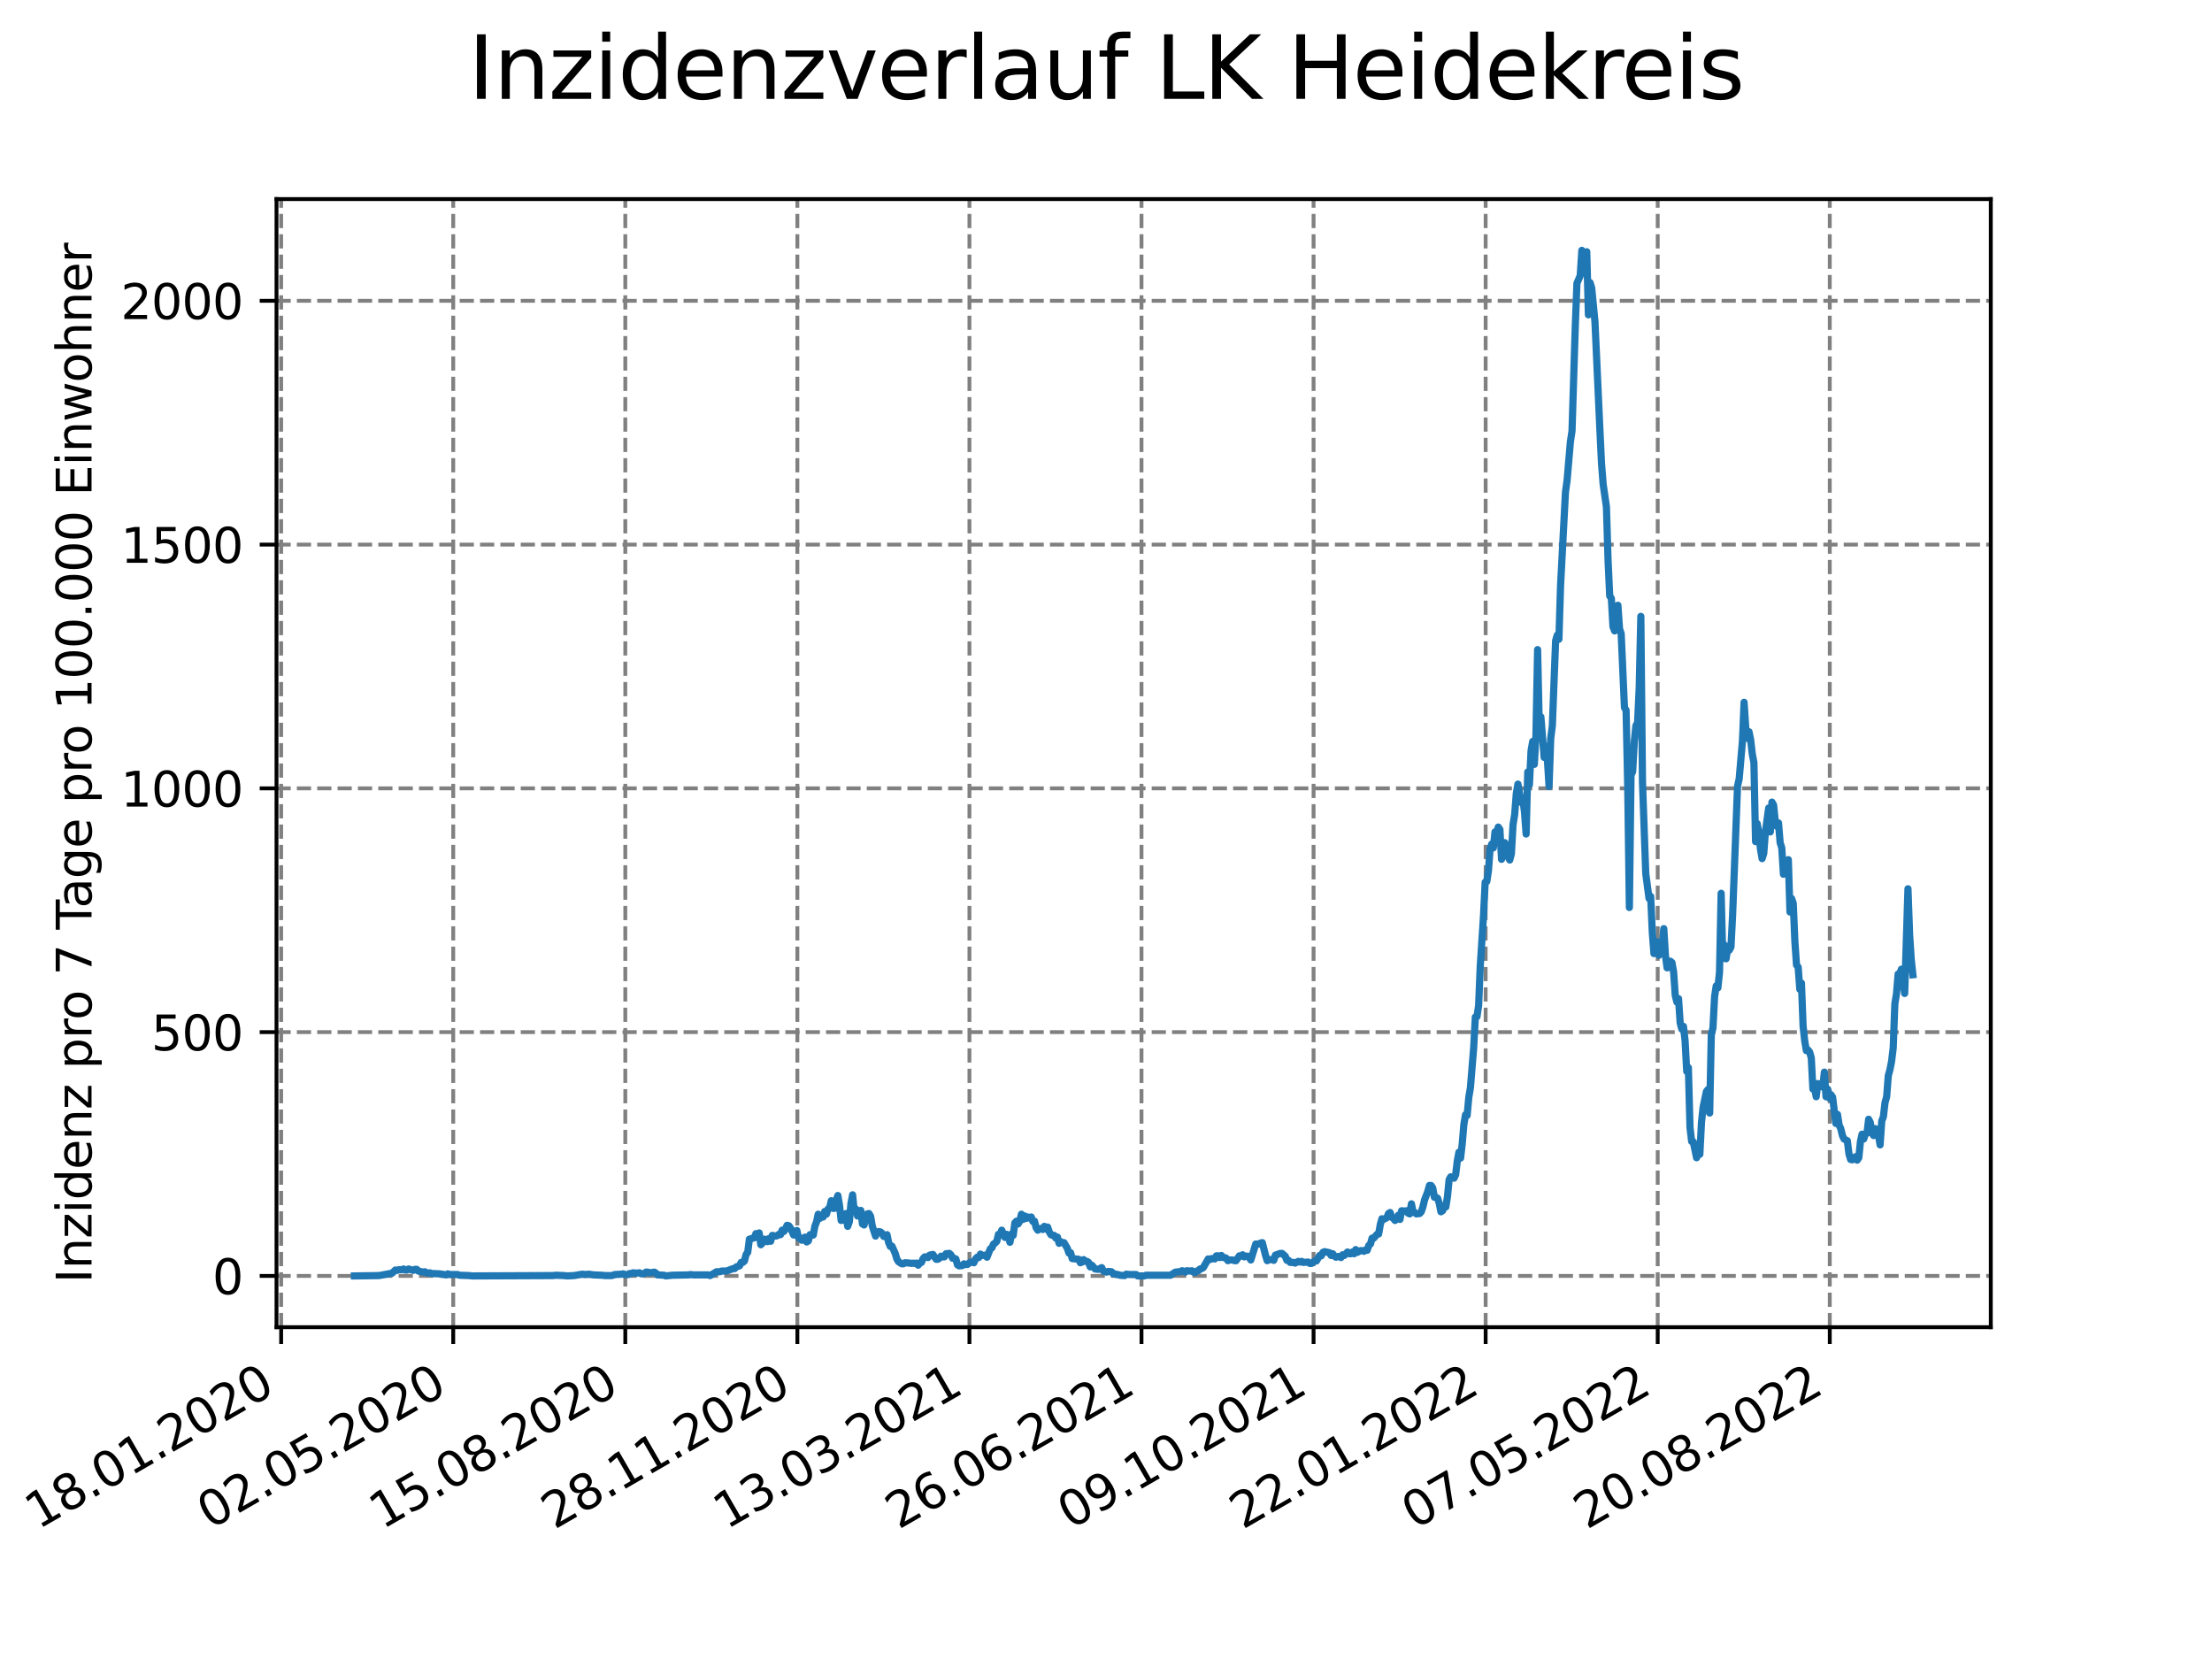 <?xml version="1.0" encoding="utf-8" standalone="no"?>
<!DOCTYPE svg PUBLIC "-//W3C//DTD SVG 1.1//EN"
  "http://www.w3.org/Graphics/SVG/1.1/DTD/svg11.dtd">
<svg xmlns:xlink="http://www.w3.org/1999/xlink" width="460.8pt" height="345.6pt" viewBox="0 0 460.8 345.6" xmlns="http://www.w3.org/2000/svg" version="1.1">
 <defs>
  <style type="text/css">*{stroke-linejoin: round; stroke-linecap: butt}</style>
 </defs>
 <g id="figure_1">
  <g id="patch_1">
   <path d="M 0 345.6 
L 460.8 345.6 
L 460.8 0 
L 0 0 
z
" style="fill: #ffffff"/>
  </g>
  <g id="axes_1">
   <g id="patch_2">
    <path d="M 57.6 276.48 
L 414.72 276.48 
L 414.72 41.472 
L 57.6 41.472 
z
" style="fill: #ffffff"/>
   </g>
   <g id="matplotlib.axis_1">
    <g id="xtick_1">
     <g id="line2d_1">
      <path d="M 58.57 276.48 
L 58.57 41.472 
" clip-path="url(#p5095e1c8b6)" style="fill: none; stroke-dasharray: 2.96,1.28; stroke-dashoffset: 0; stroke: #808080; stroke-width: 0.8"/>
     </g>
     <g id="line2d_2">
      <defs>
       <path id="mf429f03ee1" d="M 0 0 
L 0 3.5 
" style="stroke: #000000; stroke-width: 0.8"/>
      </defs>
      <g>
       <use xlink:href="#mf429f03ee1" x="58.57" y="276.48" style="stroke: #000000; stroke-width: 0.8"/>
      </g>
     </g>
     <g id="text_1">
      <!-- 18.01.2020 -->
      <g transform="translate(7.945 318.689) rotate(-30) scale(0.1 -0.1)">
       <defs>
        <path id="DejaVuSans-31" d="M 794 531 
L 1825 531 
L 1825 4091 
L 703 3866 
L 703 4441 
L 1819 4666 
L 2450 4666 
L 2450 531 
L 3481 531 
L 3481 0 
L 794 0 
L 794 531 
z
" transform="scale(0.016)"/>
        <path id="DejaVuSans-38" d="M 2034 2216 
Q 1584 2216 1326 1975 
Q 1069 1734 1069 1313 
Q 1069 891 1326 650 
Q 1584 409 2034 409 
Q 2484 409 2743 651 
Q 3003 894 3003 1313 
Q 3003 1734 2745 1975 
Q 2488 2216 2034 2216 
z
M 1403 2484 
Q 997 2584 770 2862 
Q 544 3141 544 3541 
Q 544 4100 942 4425 
Q 1341 4750 2034 4750 
Q 2731 4750 3128 4425 
Q 3525 4100 3525 3541 
Q 3525 3141 3298 2862 
Q 3072 2584 2669 2484 
Q 3125 2378 3379 2068 
Q 3634 1759 3634 1313 
Q 3634 634 3220 271 
Q 2806 -91 2034 -91 
Q 1263 -91 848 271 
Q 434 634 434 1313 
Q 434 1759 690 2068 
Q 947 2378 1403 2484 
z
M 1172 3481 
Q 1172 3119 1398 2916 
Q 1625 2713 2034 2713 
Q 2441 2713 2670 2916 
Q 2900 3119 2900 3481 
Q 2900 3844 2670 4047 
Q 2441 4250 2034 4250 
Q 1625 4250 1398 4047 
Q 1172 3844 1172 3481 
z
" transform="scale(0.016)"/>
        <path id="DejaVuSans-2e" d="M 684 794 
L 1344 794 
L 1344 0 
L 684 0 
L 684 794 
z
" transform="scale(0.016)"/>
        <path id="DejaVuSans-30" d="M 2034 4250 
Q 1547 4250 1301 3770 
Q 1056 3291 1056 2328 
Q 1056 1369 1301 889 
Q 1547 409 2034 409 
Q 2525 409 2770 889 
Q 3016 1369 3016 2328 
Q 3016 3291 2770 3770 
Q 2525 4250 2034 4250 
z
M 2034 4750 
Q 2819 4750 3233 4129 
Q 3647 3509 3647 2328 
Q 3647 1150 3233 529 
Q 2819 -91 2034 -91 
Q 1250 -91 836 529 
Q 422 1150 422 2328 
Q 422 3509 836 4129 
Q 1250 4750 2034 4750 
z
" transform="scale(0.016)"/>
        <path id="DejaVuSans-32" d="M 1228 531 
L 3431 531 
L 3431 0 
L 469 0 
L 469 531 
Q 828 903 1448 1529 
Q 2069 2156 2228 2338 
Q 2531 2678 2651 2914 
Q 2772 3150 2772 3378 
Q 2772 3750 2511 3984 
Q 2250 4219 1831 4219 
Q 1534 4219 1204 4116 
Q 875 4013 500 3803 
L 500 4441 
Q 881 4594 1212 4672 
Q 1544 4750 1819 4750 
Q 2544 4750 2975 4387 
Q 3406 4025 3406 3419 
Q 3406 3131 3298 2873 
Q 3191 2616 2906 2266 
Q 2828 2175 2409 1742 
Q 1991 1309 1228 531 
z
" transform="scale(0.016)"/>
       </defs>
       <use xlink:href="#DejaVuSans-31"/>
       <use xlink:href="#DejaVuSans-38" x="63.623"/>
       <use xlink:href="#DejaVuSans-2e" x="127.246"/>
       <use xlink:href="#DejaVuSans-30" x="159.033"/>
       <use xlink:href="#DejaVuSans-31" x="222.656"/>
       <use xlink:href="#DejaVuSans-2e" x="286.279"/>
       <use xlink:href="#DejaVuSans-32" x="318.066"/>
       <use xlink:href="#DejaVuSans-30" x="381.689"/>
       <use xlink:href="#DejaVuSans-32" x="445.312"/>
       <use xlink:href="#DejaVuSans-30" x="508.936"/>
      </g>
     </g>
    </g>
    <g id="xtick_2">
     <g id="line2d_3">
      <path d="M 94.415 276.48 
L 94.415 41.472 
" clip-path="url(#p5095e1c8b6)" style="fill: none; stroke-dasharray: 2.96,1.28; stroke-dashoffset: 0; stroke: #808080; stroke-width: 0.8"/>
     </g>
     <g id="line2d_4">
      <g>
       <use xlink:href="#mf429f03ee1" x="94.415" y="276.48" style="stroke: #000000; stroke-width: 0.8"/>
      </g>
     </g>
     <g id="text_2">
      <!-- 02.05.2020 -->
      <g transform="translate(43.79 318.689) rotate(-30) scale(0.1 -0.1)">
       <defs>
        <path id="DejaVuSans-35" d="M 691 4666 
L 3169 4666 
L 3169 4134 
L 1269 4134 
L 1269 2991 
Q 1406 3038 1543 3061 
Q 1681 3084 1819 3084 
Q 2600 3084 3056 2656 
Q 3513 2228 3513 1497 
Q 3513 744 3044 326 
Q 2575 -91 1722 -91 
Q 1428 -91 1123 -41 
Q 819 9 494 109 
L 494 744 
Q 775 591 1075 516 
Q 1375 441 1709 441 
Q 2250 441 2565 725 
Q 2881 1009 2881 1497 
Q 2881 1984 2565 2268 
Q 2250 2553 1709 2553 
Q 1456 2553 1204 2497 
Q 953 2441 691 2322 
L 691 4666 
z
" transform="scale(0.016)"/>
       </defs>
       <use xlink:href="#DejaVuSans-30"/>
       <use xlink:href="#DejaVuSans-32" x="63.623"/>
       <use xlink:href="#DejaVuSans-2e" x="127.246"/>
       <use xlink:href="#DejaVuSans-30" x="159.033"/>
       <use xlink:href="#DejaVuSans-35" x="222.656"/>
       <use xlink:href="#DejaVuSans-2e" x="286.279"/>
       <use xlink:href="#DejaVuSans-32" x="318.066"/>
       <use xlink:href="#DejaVuSans-30" x="381.689"/>
       <use xlink:href="#DejaVuSans-32" x="445.312"/>
       <use xlink:href="#DejaVuSans-30" x="508.936"/>
      </g>
     </g>
    </g>
    <g id="xtick_3">
     <g id="line2d_5">
      <path d="M 130.26 276.48 
L 130.26 41.472 
" clip-path="url(#p5095e1c8b6)" style="fill: none; stroke-dasharray: 2.96,1.28; stroke-dashoffset: 0; stroke: #808080; stroke-width: 0.8"/>
     </g>
     <g id="line2d_6">
      <g>
       <use xlink:href="#mf429f03ee1" x="130.26" y="276.48" style="stroke: #000000; stroke-width: 0.8"/>
      </g>
     </g>
     <g id="text_3">
      <!-- 15.08.2020 -->
      <g transform="translate(79.635 318.689) rotate(-30) scale(0.1 -0.1)">
       <use xlink:href="#DejaVuSans-31"/>
       <use xlink:href="#DejaVuSans-35" x="63.623"/>
       <use xlink:href="#DejaVuSans-2e" x="127.246"/>
       <use xlink:href="#DejaVuSans-30" x="159.033"/>
       <use xlink:href="#DejaVuSans-38" x="222.656"/>
       <use xlink:href="#DejaVuSans-2e" x="286.279"/>
       <use xlink:href="#DejaVuSans-32" x="318.066"/>
       <use xlink:href="#DejaVuSans-30" x="381.689"/>
       <use xlink:href="#DejaVuSans-32" x="445.312"/>
       <use xlink:href="#DejaVuSans-30" x="508.936"/>
      </g>
     </g>
    </g>
    <g id="xtick_4">
     <g id="line2d_7">
      <path d="M 166.106 276.48 
L 166.106 41.472 
" clip-path="url(#p5095e1c8b6)" style="fill: none; stroke-dasharray: 2.96,1.28; stroke-dashoffset: 0; stroke: #808080; stroke-width: 0.8"/>
     </g>
     <g id="line2d_8">
      <g>
       <use xlink:href="#mf429f03ee1" x="166.106" y="276.48" style="stroke: #000000; stroke-width: 0.8"/>
      </g>
     </g>
     <g id="text_4">
      <!-- 28.11.2020 -->
      <g transform="translate(115.48 318.689) rotate(-30) scale(0.1 -0.1)">
       <use xlink:href="#DejaVuSans-32"/>
       <use xlink:href="#DejaVuSans-38" x="63.623"/>
       <use xlink:href="#DejaVuSans-2e" x="127.246"/>
       <use xlink:href="#DejaVuSans-31" x="159.033"/>
       <use xlink:href="#DejaVuSans-31" x="222.656"/>
       <use xlink:href="#DejaVuSans-2e" x="286.279"/>
       <use xlink:href="#DejaVuSans-32" x="318.066"/>
       <use xlink:href="#DejaVuSans-30" x="381.689"/>
       <use xlink:href="#DejaVuSans-32" x="445.312"/>
       <use xlink:href="#DejaVuSans-30" x="508.936"/>
      </g>
     </g>
    </g>
    <g id="xtick_5">
     <g id="line2d_9">
      <path d="M 201.951 276.48 
L 201.951 41.472 
" clip-path="url(#p5095e1c8b6)" style="fill: none; stroke-dasharray: 2.96,1.28; stroke-dashoffset: 0; stroke: #808080; stroke-width: 0.8"/>
     </g>
     <g id="line2d_10">
      <g>
       <use xlink:href="#mf429f03ee1" x="201.951" y="276.48" style="stroke: #000000; stroke-width: 0.8"/>
      </g>
     </g>
     <g id="text_5">
      <!-- 13.03.2021 -->
      <g transform="translate(151.325 318.689) rotate(-30) scale(0.1 -0.1)">
       <defs>
        <path id="DejaVuSans-33" d="M 2597 2516 
Q 3050 2419 3304 2112 
Q 3559 1806 3559 1356 
Q 3559 666 3084 287 
Q 2609 -91 1734 -91 
Q 1441 -91 1130 -33 
Q 819 25 488 141 
L 488 750 
Q 750 597 1062 519 
Q 1375 441 1716 441 
Q 2309 441 2620 675 
Q 2931 909 2931 1356 
Q 2931 1769 2642 2001 
Q 2353 2234 1838 2234 
L 1294 2234 
L 1294 2753 
L 1863 2753 
Q 2328 2753 2575 2939 
Q 2822 3125 2822 3475 
Q 2822 3834 2567 4026 
Q 2313 4219 1838 4219 
Q 1578 4219 1281 4162 
Q 984 4106 628 3988 
L 628 4550 
Q 988 4650 1302 4700 
Q 1616 4750 1894 4750 
Q 2613 4750 3031 4423 
Q 3450 4097 3450 3541 
Q 3450 3153 3228 2886 
Q 3006 2619 2597 2516 
z
" transform="scale(0.016)"/>
       </defs>
       <use xlink:href="#DejaVuSans-31"/>
       <use xlink:href="#DejaVuSans-33" x="63.623"/>
       <use xlink:href="#DejaVuSans-2e" x="127.246"/>
       <use xlink:href="#DejaVuSans-30" x="159.033"/>
       <use xlink:href="#DejaVuSans-33" x="222.656"/>
       <use xlink:href="#DejaVuSans-2e" x="286.279"/>
       <use xlink:href="#DejaVuSans-32" x="318.066"/>
       <use xlink:href="#DejaVuSans-30" x="381.689"/>
       <use xlink:href="#DejaVuSans-32" x="445.312"/>
       <use xlink:href="#DejaVuSans-31" x="508.936"/>
      </g>
     </g>
    </g>
    <g id="xtick_6">
     <g id="line2d_11">
      <path d="M 237.796 276.48 
L 237.796 41.472 
" clip-path="url(#p5095e1c8b6)" style="fill: none; stroke-dasharray: 2.96,1.28; stroke-dashoffset: 0; stroke: #808080; stroke-width: 0.8"/>
     </g>
     <g id="line2d_12">
      <g>
       <use xlink:href="#mf429f03ee1" x="237.796" y="276.48" style="stroke: #000000; stroke-width: 0.8"/>
      </g>
     </g>
     <g id="text_6">
      <!-- 26.06.2021 -->
      <g transform="translate(187.171 318.689) rotate(-30) scale(0.1 -0.1)">
       <defs>
        <path id="DejaVuSans-36" d="M 2113 2584 
Q 1688 2584 1439 2293 
Q 1191 2003 1191 1497 
Q 1191 994 1439 701 
Q 1688 409 2113 409 
Q 2538 409 2786 701 
Q 3034 994 3034 1497 
Q 3034 2003 2786 2293 
Q 2538 2584 2113 2584 
z
M 3366 4563 
L 3366 3988 
Q 3128 4100 2886 4159 
Q 2644 4219 2406 4219 
Q 1781 4219 1451 3797 
Q 1122 3375 1075 2522 
Q 1259 2794 1537 2939 
Q 1816 3084 2150 3084 
Q 2853 3084 3261 2657 
Q 3669 2231 3669 1497 
Q 3669 778 3244 343 
Q 2819 -91 2113 -91 
Q 1303 -91 875 529 
Q 447 1150 447 2328 
Q 447 3434 972 4092 
Q 1497 4750 2381 4750 
Q 2619 4750 2861 4703 
Q 3103 4656 3366 4563 
z
" transform="scale(0.016)"/>
       </defs>
       <use xlink:href="#DejaVuSans-32"/>
       <use xlink:href="#DejaVuSans-36" x="63.623"/>
       <use xlink:href="#DejaVuSans-2e" x="127.246"/>
       <use xlink:href="#DejaVuSans-30" x="159.033"/>
       <use xlink:href="#DejaVuSans-36" x="222.656"/>
       <use xlink:href="#DejaVuSans-2e" x="286.279"/>
       <use xlink:href="#DejaVuSans-32" x="318.066"/>
       <use xlink:href="#DejaVuSans-30" x="381.689"/>
       <use xlink:href="#DejaVuSans-32" x="445.312"/>
       <use xlink:href="#DejaVuSans-31" x="508.936"/>
      </g>
     </g>
    </g>
    <g id="xtick_7">
     <g id="line2d_13">
      <path d="M 273.641 276.48 
L 273.641 41.472 
" clip-path="url(#p5095e1c8b6)" style="fill: none; stroke-dasharray: 2.96,1.28; stroke-dashoffset: 0; stroke: #808080; stroke-width: 0.8"/>
     </g>
     <g id="line2d_14">
      <g>
       <use xlink:href="#mf429f03ee1" x="273.641" y="276.48" style="stroke: #000000; stroke-width: 0.8"/>
      </g>
     </g>
     <g id="text_7">
      <!-- 09.10.2021 -->
      <g transform="translate(223.016 318.689) rotate(-30) scale(0.1 -0.1)">
       <defs>
        <path id="DejaVuSans-39" d="M 703 97 
L 703 672 
Q 941 559 1184 500 
Q 1428 441 1663 441 
Q 2288 441 2617 861 
Q 2947 1281 2994 2138 
Q 2813 1869 2534 1725 
Q 2256 1581 1919 1581 
Q 1219 1581 811 2004 
Q 403 2428 403 3163 
Q 403 3881 828 4315 
Q 1253 4750 1959 4750 
Q 2769 4750 3195 4129 
Q 3622 3509 3622 2328 
Q 3622 1225 3098 567 
Q 2575 -91 1691 -91 
Q 1453 -91 1209 -44 
Q 966 3 703 97 
z
M 1959 2075 
Q 2384 2075 2632 2365 
Q 2881 2656 2881 3163 
Q 2881 3666 2632 3958 
Q 2384 4250 1959 4250 
Q 1534 4250 1286 3958 
Q 1038 3666 1038 3163 
Q 1038 2656 1286 2365 
Q 1534 2075 1959 2075 
z
" transform="scale(0.016)"/>
       </defs>
       <use xlink:href="#DejaVuSans-30"/>
       <use xlink:href="#DejaVuSans-39" x="63.623"/>
       <use xlink:href="#DejaVuSans-2e" x="127.246"/>
       <use xlink:href="#DejaVuSans-31" x="159.033"/>
       <use xlink:href="#DejaVuSans-30" x="222.656"/>
       <use xlink:href="#DejaVuSans-2e" x="286.279"/>
       <use xlink:href="#DejaVuSans-32" x="318.066"/>
       <use xlink:href="#DejaVuSans-30" x="381.689"/>
       <use xlink:href="#DejaVuSans-32" x="445.312"/>
       <use xlink:href="#DejaVuSans-31" x="508.936"/>
      </g>
     </g>
    </g>
    <g id="xtick_8">
     <g id="line2d_15">
      <path d="M 309.486 276.48 
L 309.486 41.472 
" clip-path="url(#p5095e1c8b6)" style="fill: none; stroke-dasharray: 2.96,1.28; stroke-dashoffset: 0; stroke: #808080; stroke-width: 0.8"/>
     </g>
     <g id="line2d_16">
      <g>
       <use xlink:href="#mf429f03ee1" x="309.486" y="276.48" style="stroke: #000000; stroke-width: 0.8"/>
      </g>
     </g>
     <g id="text_8">
      <!-- 22.01.2022 -->
      <g transform="translate(258.861 318.689) rotate(-30) scale(0.1 -0.1)">
       <use xlink:href="#DejaVuSans-32"/>
       <use xlink:href="#DejaVuSans-32" x="63.623"/>
       <use xlink:href="#DejaVuSans-2e" x="127.246"/>
       <use xlink:href="#DejaVuSans-30" x="159.033"/>
       <use xlink:href="#DejaVuSans-31" x="222.656"/>
       <use xlink:href="#DejaVuSans-2e" x="286.279"/>
       <use xlink:href="#DejaVuSans-32" x="318.066"/>
       <use xlink:href="#DejaVuSans-30" x="381.689"/>
       <use xlink:href="#DejaVuSans-32" x="445.312"/>
       <use xlink:href="#DejaVuSans-32" x="508.936"/>
      </g>
     </g>
    </g>
    <g id="xtick_9">
     <g id="line2d_17">
      <path d="M 345.331 276.48 
L 345.331 41.472 
" clip-path="url(#p5095e1c8b6)" style="fill: none; stroke-dasharray: 2.96,1.28; stroke-dashoffset: 0; stroke: #808080; stroke-width: 0.8"/>
     </g>
     <g id="line2d_18">
      <g>
       <use xlink:href="#mf429f03ee1" x="345.331" y="276.48" style="stroke: #000000; stroke-width: 0.8"/>
      </g>
     </g>
     <g id="text_9">
      <!-- 07.05.2022 -->
      <g transform="translate(294.706 318.689) rotate(-30) scale(0.1 -0.1)">
       <defs>
        <path id="DejaVuSans-37" d="M 525 4666 
L 3525 4666 
L 3525 4397 
L 1831 0 
L 1172 0 
L 2766 4134 
L 525 4134 
L 525 4666 
z
" transform="scale(0.016)"/>
       </defs>
       <use xlink:href="#DejaVuSans-30"/>
       <use xlink:href="#DejaVuSans-37" x="63.623"/>
       <use xlink:href="#DejaVuSans-2e" x="127.246"/>
       <use xlink:href="#DejaVuSans-30" x="159.033"/>
       <use xlink:href="#DejaVuSans-35" x="222.656"/>
       <use xlink:href="#DejaVuSans-2e" x="286.279"/>
       <use xlink:href="#DejaVuSans-32" x="318.066"/>
       <use xlink:href="#DejaVuSans-30" x="381.689"/>
       <use xlink:href="#DejaVuSans-32" x="445.312"/>
       <use xlink:href="#DejaVuSans-32" x="508.936"/>
      </g>
     </g>
    </g>
    <g id="xtick_10">
     <g id="line2d_19">
      <path d="M 381.176 276.48 
L 381.176 41.472 
" clip-path="url(#p5095e1c8b6)" style="fill: none; stroke-dasharray: 2.96,1.28; stroke-dashoffset: 0; stroke: #808080; stroke-width: 0.8"/>
     </g>
     <g id="line2d_20">
      <g>
       <use xlink:href="#mf429f03ee1" x="381.176" y="276.48" style="stroke: #000000; stroke-width: 0.8"/>
      </g>
     </g>
     <g id="text_10">
      <!-- 20.08.2022 -->
      <g transform="translate(330.551 318.689) rotate(-30) scale(0.1 -0.1)">
       <use xlink:href="#DejaVuSans-32"/>
       <use xlink:href="#DejaVuSans-30" x="63.623"/>
       <use xlink:href="#DejaVuSans-2e" x="127.246"/>
       <use xlink:href="#DejaVuSans-30" x="159.033"/>
       <use xlink:href="#DejaVuSans-38" x="222.656"/>
       <use xlink:href="#DejaVuSans-2e" x="286.279"/>
       <use xlink:href="#DejaVuSans-32" x="318.066"/>
       <use xlink:href="#DejaVuSans-30" x="381.689"/>
       <use xlink:href="#DejaVuSans-32" x="445.312"/>
       <use xlink:href="#DejaVuSans-32" x="508.936"/>
      </g>
     </g>
    </g>
   </g>
   <g id="matplotlib.axis_2">
    <g id="ytick_1">
     <g id="line2d_21">
      <path d="M 57.6 265.798 
L 414.72 265.798 
" clip-path="url(#p5095e1c8b6)" style="fill: none; stroke-dasharray: 2.96,1.28; stroke-dashoffset: 0; stroke: #808080; stroke-width: 0.8"/>
     </g>
     <g id="line2d_22">
      <defs>
       <path id="m8fa71148ec" d="M 0 0 
L -3.5 0 
" style="stroke: #000000; stroke-width: 0.8"/>
      </defs>
      <g>
       <use xlink:href="#m8fa71148ec" x="57.6" y="265.798" style="stroke: #000000; stroke-width: 0.8"/>
      </g>
     </g>
     <g id="text_11">
      <!-- 0 -->
      <g transform="translate(44.237 269.597) scale(0.1 -0.1)">
       <use xlink:href="#DejaVuSans-30"/>
      </g>
     </g>
    </g>
    <g id="ytick_2">
     <g id="line2d_23">
      <path d="M 57.6 215.014 
L 414.72 215.014 
" clip-path="url(#p5095e1c8b6)" style="fill: none; stroke-dasharray: 2.96,1.28; stroke-dashoffset: 0; stroke: #808080; stroke-width: 0.8"/>
     </g>
     <g id="line2d_24">
      <g>
       <use xlink:href="#m8fa71148ec" x="57.6" y="215.014" style="stroke: #000000; stroke-width: 0.8"/>
      </g>
     </g>
     <g id="text_12">
      <!-- 500 -->
      <g transform="translate(31.512 218.813) scale(0.1 -0.1)">
       <use xlink:href="#DejaVuSans-35"/>
       <use xlink:href="#DejaVuSans-30" x="63.623"/>
       <use xlink:href="#DejaVuSans-30" x="127.246"/>
      </g>
     </g>
    </g>
    <g id="ytick_3">
     <g id="line2d_25">
      <path d="M 57.6 164.23 
L 414.72 164.23 
" clip-path="url(#p5095e1c8b6)" style="fill: none; stroke-dasharray: 2.96,1.28; stroke-dashoffset: 0; stroke: #808080; stroke-width: 0.8"/>
     </g>
     <g id="line2d_26">
      <g>
       <use xlink:href="#m8fa71148ec" x="57.6" y="164.23" style="stroke: #000000; stroke-width: 0.8"/>
      </g>
     </g>
     <g id="text_13">
      <!-- 1000 -->
      <g transform="translate(25.15 168.029) scale(0.1 -0.1)">
       <use xlink:href="#DejaVuSans-31"/>
       <use xlink:href="#DejaVuSans-30" x="63.623"/>
       <use xlink:href="#DejaVuSans-30" x="127.246"/>
       <use xlink:href="#DejaVuSans-30" x="190.869"/>
      </g>
     </g>
    </g>
    <g id="ytick_4">
     <g id="line2d_27">
      <path d="M 57.6 113.446 
L 414.72 113.446 
" clip-path="url(#p5095e1c8b6)" style="fill: none; stroke-dasharray: 2.96,1.28; stroke-dashoffset: 0; stroke: #808080; stroke-width: 0.8"/>
     </g>
     <g id="line2d_28">
      <g>
       <use xlink:href="#m8fa71148ec" x="57.6" y="113.446" style="stroke: #000000; stroke-width: 0.8"/>
      </g>
     </g>
     <g id="text_14">
      <!-- 1500 -->
      <g transform="translate(25.15 117.245) scale(0.1 -0.1)">
       <use xlink:href="#DejaVuSans-31"/>
       <use xlink:href="#DejaVuSans-35" x="63.623"/>
       <use xlink:href="#DejaVuSans-30" x="127.246"/>
       <use xlink:href="#DejaVuSans-30" x="190.869"/>
      </g>
     </g>
    </g>
    <g id="ytick_5">
     <g id="line2d_29">
      <path d="M 57.6 62.662 
L 414.72 62.662 
" clip-path="url(#p5095e1c8b6)" style="fill: none; stroke-dasharray: 2.96,1.28; stroke-dashoffset: 0; stroke: #808080; stroke-width: 0.8"/>
     </g>
     <g id="line2d_30">
      <g>
       <use xlink:href="#m8fa71148ec" x="57.6" y="62.662" style="stroke: #000000; stroke-width: 0.8"/>
      </g>
     </g>
     <g id="text_15">
      <!-- 2000 -->
      <g transform="translate(25.15 66.462) scale(0.1 -0.1)">
       <use xlink:href="#DejaVuSans-32"/>
       <use xlink:href="#DejaVuSans-30" x="63.623"/>
       <use xlink:href="#DejaVuSans-30" x="127.246"/>
       <use xlink:href="#DejaVuSans-30" x="190.869"/>
      </g>
     </g>
    </g>
    <g id="text_16">
     <!-- Inzidenz pro 7 Tage pro 100.000 Einwohner -->
     <g transform="translate(19.07 267.301) rotate(-90) scale(0.1 -0.1)">
      <defs>
       <path id="DejaVuSans-49" d="M 628 4666 
L 1259 4666 
L 1259 0 
L 628 0 
L 628 4666 
z
" transform="scale(0.016)"/>
       <path id="DejaVuSans-6e" d="M 3513 2113 
L 3513 0 
L 2938 0 
L 2938 2094 
Q 2938 2591 2744 2837 
Q 2550 3084 2163 3084 
Q 1697 3084 1428 2787 
Q 1159 2491 1159 1978 
L 1159 0 
L 581 0 
L 581 3500 
L 1159 3500 
L 1159 2956 
Q 1366 3272 1645 3428 
Q 1925 3584 2291 3584 
Q 2894 3584 3203 3211 
Q 3513 2838 3513 2113 
z
" transform="scale(0.016)"/>
       <path id="DejaVuSans-7a" d="M 353 3500 
L 3084 3500 
L 3084 2975 
L 922 459 
L 3084 459 
L 3084 0 
L 275 0 
L 275 525 
L 2438 3041 
L 353 3041 
L 353 3500 
z
" transform="scale(0.016)"/>
       <path id="DejaVuSans-69" d="M 603 3500 
L 1178 3500 
L 1178 0 
L 603 0 
L 603 3500 
z
M 603 4863 
L 1178 4863 
L 1178 4134 
L 603 4134 
L 603 4863 
z
" transform="scale(0.016)"/>
       <path id="DejaVuSans-64" d="M 2906 2969 
L 2906 4863 
L 3481 4863 
L 3481 0 
L 2906 0 
L 2906 525 
Q 2725 213 2448 61 
Q 2172 -91 1784 -91 
Q 1150 -91 751 415 
Q 353 922 353 1747 
Q 353 2572 751 3078 
Q 1150 3584 1784 3584 
Q 2172 3584 2448 3432 
Q 2725 3281 2906 2969 
z
M 947 1747 
Q 947 1113 1208 752 
Q 1469 391 1925 391 
Q 2381 391 2643 752 
Q 2906 1113 2906 1747 
Q 2906 2381 2643 2742 
Q 2381 3103 1925 3103 
Q 1469 3103 1208 2742 
Q 947 2381 947 1747 
z
" transform="scale(0.016)"/>
       <path id="DejaVuSans-65" d="M 3597 1894 
L 3597 1613 
L 953 1613 
Q 991 1019 1311 708 
Q 1631 397 2203 397 
Q 2534 397 2845 478 
Q 3156 559 3463 722 
L 3463 178 
Q 3153 47 2828 -22 
Q 2503 -91 2169 -91 
Q 1331 -91 842 396 
Q 353 884 353 1716 
Q 353 2575 817 3079 
Q 1281 3584 2069 3584 
Q 2775 3584 3186 3129 
Q 3597 2675 3597 1894 
z
M 3022 2063 
Q 3016 2534 2758 2815 
Q 2500 3097 2075 3097 
Q 1594 3097 1305 2825 
Q 1016 2553 972 2059 
L 3022 2063 
z
" transform="scale(0.016)"/>
       <path id="DejaVuSans-20" transform="scale(0.016)"/>
       <path id="DejaVuSans-70" d="M 1159 525 
L 1159 -1331 
L 581 -1331 
L 581 3500 
L 1159 3500 
L 1159 2969 
Q 1341 3281 1617 3432 
Q 1894 3584 2278 3584 
Q 2916 3584 3314 3078 
Q 3713 2572 3713 1747 
Q 3713 922 3314 415 
Q 2916 -91 2278 -91 
Q 1894 -91 1617 61 
Q 1341 213 1159 525 
z
M 3116 1747 
Q 3116 2381 2855 2742 
Q 2594 3103 2138 3103 
Q 1681 3103 1420 2742 
Q 1159 2381 1159 1747 
Q 1159 1113 1420 752 
Q 1681 391 2138 391 
Q 2594 391 2855 752 
Q 3116 1113 3116 1747 
z
" transform="scale(0.016)"/>
       <path id="DejaVuSans-72" d="M 2631 2963 
Q 2534 3019 2420 3045 
Q 2306 3072 2169 3072 
Q 1681 3072 1420 2755 
Q 1159 2438 1159 1844 
L 1159 0 
L 581 0 
L 581 3500 
L 1159 3500 
L 1159 2956 
Q 1341 3275 1631 3429 
Q 1922 3584 2338 3584 
Q 2397 3584 2469 3576 
Q 2541 3569 2628 3553 
L 2631 2963 
z
" transform="scale(0.016)"/>
       <path id="DejaVuSans-6f" d="M 1959 3097 
Q 1497 3097 1228 2736 
Q 959 2375 959 1747 
Q 959 1119 1226 758 
Q 1494 397 1959 397 
Q 2419 397 2687 759 
Q 2956 1122 2956 1747 
Q 2956 2369 2687 2733 
Q 2419 3097 1959 3097 
z
M 1959 3584 
Q 2709 3584 3137 3096 
Q 3566 2609 3566 1747 
Q 3566 888 3137 398 
Q 2709 -91 1959 -91 
Q 1206 -91 779 398 
Q 353 888 353 1747 
Q 353 2609 779 3096 
Q 1206 3584 1959 3584 
z
" transform="scale(0.016)"/>
       <path id="DejaVuSans-54" d="M -19 4666 
L 3928 4666 
L 3928 4134 
L 2272 4134 
L 2272 0 
L 1638 0 
L 1638 4134 
L -19 4134 
L -19 4666 
z
" transform="scale(0.016)"/>
       <path id="DejaVuSans-61" d="M 2194 1759 
Q 1497 1759 1228 1600 
Q 959 1441 959 1056 
Q 959 750 1161 570 
Q 1363 391 1709 391 
Q 2188 391 2477 730 
Q 2766 1069 2766 1631 
L 2766 1759 
L 2194 1759 
z
M 3341 1997 
L 3341 0 
L 2766 0 
L 2766 531 
Q 2569 213 2275 61 
Q 1981 -91 1556 -91 
Q 1019 -91 701 211 
Q 384 513 384 1019 
Q 384 1609 779 1909 
Q 1175 2209 1959 2209 
L 2766 2209 
L 2766 2266 
Q 2766 2663 2505 2880 
Q 2244 3097 1772 3097 
Q 1472 3097 1187 3025 
Q 903 2953 641 2809 
L 641 3341 
Q 956 3463 1253 3523 
Q 1550 3584 1831 3584 
Q 2591 3584 2966 3190 
Q 3341 2797 3341 1997 
z
" transform="scale(0.016)"/>
       <path id="DejaVuSans-67" d="M 2906 1791 
Q 2906 2416 2648 2759 
Q 2391 3103 1925 3103 
Q 1463 3103 1205 2759 
Q 947 2416 947 1791 
Q 947 1169 1205 825 
Q 1463 481 1925 481 
Q 2391 481 2648 825 
Q 2906 1169 2906 1791 
z
M 3481 434 
Q 3481 -459 3084 -895 
Q 2688 -1331 1869 -1331 
Q 1566 -1331 1297 -1286 
Q 1028 -1241 775 -1147 
L 775 -588 
Q 1028 -725 1275 -790 
Q 1522 -856 1778 -856 
Q 2344 -856 2625 -561 
Q 2906 -266 2906 331 
L 2906 616 
Q 2728 306 2450 153 
Q 2172 0 1784 0 
Q 1141 0 747 490 
Q 353 981 353 1791 
Q 353 2603 747 3093 
Q 1141 3584 1784 3584 
Q 2172 3584 2450 3431 
Q 2728 3278 2906 2969 
L 2906 3500 
L 3481 3500 
L 3481 434 
z
" transform="scale(0.016)"/>
       <path id="DejaVuSans-45" d="M 628 4666 
L 3578 4666 
L 3578 4134 
L 1259 4134 
L 1259 2753 
L 3481 2753 
L 3481 2222 
L 1259 2222 
L 1259 531 
L 3634 531 
L 3634 0 
L 628 0 
L 628 4666 
z
" transform="scale(0.016)"/>
       <path id="DejaVuSans-77" d="M 269 3500 
L 844 3500 
L 1563 769 
L 2278 3500 
L 2956 3500 
L 3675 769 
L 4391 3500 
L 4966 3500 
L 4050 0 
L 3372 0 
L 2619 2869 
L 1863 0 
L 1184 0 
L 269 3500 
z
" transform="scale(0.016)"/>
       <path id="DejaVuSans-68" d="M 3513 2113 
L 3513 0 
L 2938 0 
L 2938 2094 
Q 2938 2591 2744 2837 
Q 2550 3084 2163 3084 
Q 1697 3084 1428 2787 
Q 1159 2491 1159 1978 
L 1159 0 
L 581 0 
L 581 4863 
L 1159 4863 
L 1159 2956 
Q 1366 3272 1645 3428 
Q 1925 3584 2291 3584 
Q 2894 3584 3203 3211 
Q 3513 2838 3513 2113 
z
" transform="scale(0.016)"/>
      </defs>
      <use xlink:href="#DejaVuSans-49"/>
      <use xlink:href="#DejaVuSans-6e" x="29.492"/>
      <use xlink:href="#DejaVuSans-7a" x="92.871"/>
      <use xlink:href="#DejaVuSans-69" x="145.361"/>
      <use xlink:href="#DejaVuSans-64" x="173.145"/>
      <use xlink:href="#DejaVuSans-65" x="236.621"/>
      <use xlink:href="#DejaVuSans-6e" x="298.145"/>
      <use xlink:href="#DejaVuSans-7a" x="361.523"/>
      <use xlink:href="#DejaVuSans-20" x="414.014"/>
      <use xlink:href="#DejaVuSans-70" x="445.801"/>
      <use xlink:href="#DejaVuSans-72" x="509.277"/>
      <use xlink:href="#DejaVuSans-6f" x="548.141"/>
      <use xlink:href="#DejaVuSans-20" x="609.322"/>
      <use xlink:href="#DejaVuSans-37" x="641.109"/>
      <use xlink:href="#DejaVuSans-20" x="704.732"/>
      <use xlink:href="#DejaVuSans-54" x="736.52"/>
      <use xlink:href="#DejaVuSans-61" x="781.104"/>
      <use xlink:href="#DejaVuSans-67" x="842.383"/>
      <use xlink:href="#DejaVuSans-65" x="905.859"/>
      <use xlink:href="#DejaVuSans-20" x="967.383"/>
      <use xlink:href="#DejaVuSans-70" x="999.17"/>
      <use xlink:href="#DejaVuSans-72" x="1062.646"/>
      <use xlink:href="#DejaVuSans-6f" x="1101.51"/>
      <use xlink:href="#DejaVuSans-20" x="1162.691"/>
      <use xlink:href="#DejaVuSans-31" x="1194.479"/>
      <use xlink:href="#DejaVuSans-30" x="1258.102"/>
      <use xlink:href="#DejaVuSans-30" x="1321.725"/>
      <use xlink:href="#DejaVuSans-2e" x="1385.348"/>
      <use xlink:href="#DejaVuSans-30" x="1417.135"/>
      <use xlink:href="#DejaVuSans-30" x="1480.758"/>
      <use xlink:href="#DejaVuSans-30" x="1544.381"/>
      <use xlink:href="#DejaVuSans-20" x="1608.004"/>
      <use xlink:href="#DejaVuSans-45" x="1639.791"/>
      <use xlink:href="#DejaVuSans-69" x="1702.975"/>
      <use xlink:href="#DejaVuSans-6e" x="1730.758"/>
      <use xlink:href="#DejaVuSans-77" x="1794.137"/>
      <use xlink:href="#DejaVuSans-6f" x="1875.924"/>
      <use xlink:href="#DejaVuSans-68" x="1937.105"/>
      <use xlink:href="#DejaVuSans-6e" x="2000.484"/>
      <use xlink:href="#DejaVuSans-65" x="2063.863"/>
      <use xlink:href="#DejaVuSans-72" x="2125.387"/>
     </g>
    </g>
   </g>
   <g id="line2d_31">
    <path d="M 73.833 265.798 
L 78.953 265.726 
L 81.685 265.22 
L 82.367 264.57 
L 82.709 264.643 
L 83.05 264.498 
L 83.733 264.498 
L 84.074 264.354 
L 84.416 264.57 
L 84.757 264.57 
L 85.098 264.354 
L 86.122 264.643 
L 86.464 264.426 
L 86.805 264.426 
L 87.147 264.787 
L 88.171 265.004 
L 88.512 264.931 
L 88.854 265.148 
L 89.195 265.22 
L 89.536 265.148 
L 89.878 265.292 
L 91.585 265.365 
L 92.95 265.581 
L 93.292 265.365 
L 93.633 265.509 
L 95.34 265.509 
L 95.681 265.653 
L 97.729 265.726 
L 98.412 265.798 
L 115.14 265.726 
L 115.823 265.653 
L 117.53 265.726 
L 118.212 265.798 
L 119.578 265.726 
L 121.285 265.437 
L 121.968 265.509 
L 122.65 265.437 
L 123.675 265.581 
L 125.381 265.653 
L 126.064 265.726 
L 127.43 265.726 
L 128.113 265.509 
L 129.478 265.437 
L 129.819 265.365 
L 130.161 265.509 
L 130.844 265.509 
L 131.185 265.292 
L 131.526 265.292 
L 131.868 265.148 
L 132.55 265.22 
L 133.233 265.148 
L 133.575 265.365 
L 134.257 265.292 
L 134.599 265.004 
L 134.94 265.004 
L 135.282 265.148 
L 135.964 265.076 
L 136.306 265.004 
L 136.647 265.22 
L 136.988 265.581 
L 138.354 265.653 
L 138.695 265.798 
L 139.378 265.726 
L 140.061 265.653 
L 143.475 265.581 
L 143.816 265.509 
L 144.499 265.581 
L 147.571 265.581 
L 147.913 265.726 
L 149.278 264.931 
L 149.961 264.931 
L 150.302 264.787 
L 151.327 264.787 
L 152.692 264.282 
L 153.033 264.282 
L 153.375 263.921 
L 154.058 263.704 
L 154.399 262.982 
L 154.74 262.982 
L 155.082 262.693 
L 155.423 261.321 
L 155.764 260.888 
L 156.106 258.144 
L 157.13 257.856 
L 157.471 256.989 
L 157.813 257.783 
L 158.154 256.845 
L 158.496 259.3 
L 158.837 258.939 
L 159.178 258.144 
L 159.52 258.217 
L 159.861 258.65 
L 160.202 258 
L 160.544 258.578 
L 160.885 257.35 
L 161.568 257.495 
L 161.909 257.422 
L 162.251 257.134 
L 162.592 257.206 
L 162.934 256.267 
L 163.275 256.556 
L 163.616 256.051 
L 163.958 255.256 
L 164.299 255.329 
L 164.64 255.762 
L 165.323 257.278 
L 165.665 256.484 
L 166.006 256.339 
L 166.347 257.856 
L 166.689 257.856 
L 167.03 258.361 
L 167.371 258.144 
L 167.713 257.711 
L 168.054 258.722 
L 168.396 258.505 
L 168.737 257.206 
L 169.42 257.278 
L 169.761 255.401 
L 170.103 254.534 
L 170.444 252.946 
L 170.785 253.812 
L 171.127 253.524 
L 171.468 253.524 
L 171.809 252.368 
L 172.151 252.946 
L 172.492 251.863 
L 172.834 251.574 
L 173.175 250.13 
L 173.516 251.719 
L 173.858 251.719 
L 174.199 249.986 
L 174.54 249.047 
L 174.882 251.069 
L 175.223 254.246 
L 175.565 253.163 
L 175.906 254.246 
L 176.247 252.802 
L 176.589 255.473 
L 176.93 254.534 
L 177.272 250.708 
L 177.613 248.903 
L 177.954 252.368 
L 178.296 251.863 
L 178.637 253.307 
L 178.978 252.296 
L 179.32 252.152 
L 179.661 254.968 
L 180.003 255.184 
L 180.344 253.668 
L 180.685 252.874 
L 181.027 252.802 
L 181.368 253.379 
L 181.71 255.401 
L 182.392 257.495 
L 182.734 256.628 
L 183.075 256.556 
L 183.416 256.628 
L 183.758 256.917 
L 184.099 257.567 
L 184.441 257.639 
L 184.782 257.206 
L 185.123 258.866 
L 185.465 259.661 
L 185.806 259.589 
L 186.489 261.105 
L 186.83 262.26 
L 187.172 262.838 
L 187.854 263.271 
L 188.196 263.271 
L 188.537 263.054 
L 189.561 263.126 
L 189.903 263.199 
L 190.244 263.126 
L 190.585 263.199 
L 190.927 263.126 
L 191.268 263.56 
L 191.61 263.126 
L 191.951 262.982 
L 192.292 262.188 
L 192.634 261.827 
L 192.975 261.827 
L 193.317 261.971 
L 193.658 261.466 
L 194.341 261.321 
L 195.023 262.332 
L 195.365 262.332 
L 195.706 262.116 
L 196.048 261.682 
L 196.389 261.827 
L 196.73 261.827 
L 197.072 261.177 
L 197.754 261.105 
L 198.096 261.394 
L 198.437 262.116 
L 198.779 262.116 
L 199.12 262.26 
L 199.461 263.487 
L 199.803 263.704 
L 200.486 263.632 
L 200.827 263.271 
L 201.168 263.415 
L 201.51 263.415 
L 202.192 262.91 
L 202.534 262.91 
L 202.875 263.054 
L 203.217 262.26 
L 203.558 261.899 
L 203.899 261.971 
L 204.241 261.249 
L 204.582 261.538 
L 205.265 261.466 
L 205.606 261.899 
L 206.289 260.166 
L 206.63 259.95 
L 206.972 259.155 
L 207.313 258.939 
L 207.655 258.578 
L 207.996 257.134 
L 208.337 257.278 
L 208.679 256.267 
L 209.361 257.783 
L 209.703 257.134 
L 210.044 257.35 
L 210.386 258.794 
L 210.727 257.061 
L 211.068 257.35 
L 211.41 254.751 
L 211.751 254.39 
L 212.093 254.968 
L 212.434 254.39 
L 212.775 252.946 
L 213.117 254.029 
L 213.458 253.307 
L 213.799 253.812 
L 214.141 253.524 
L 214.482 253.74 
L 214.824 253.524 
L 215.165 254.462 
L 215.506 254.39 
L 215.848 255.762 
L 216.189 256.267 
L 216.531 255.978 
L 216.872 255.906 
L 217.213 256.123 
L 217.555 255.473 
L 217.896 256.051 
L 218.237 255.617 
L 218.579 256.628 
L 218.92 257.206 
L 219.262 257.35 
L 219.603 257.35 
L 219.944 257.928 
L 220.286 257.711 
L 220.627 259.011 
L 220.968 258.65 
L 221.31 258.866 
L 221.651 258.866 
L 222.334 260.022 
L 222.675 261.033 
L 223.017 260.96 
L 223.358 262.188 
L 224.041 262.26 
L 224.724 262.332 
L 225.065 263.054 
L 225.406 262.91 
L 225.748 262.404 
L 226.089 262.765 
L 226.431 262.765 
L 226.772 262.982 
L 227.113 263.921 
L 227.455 263.56 
L 228.138 264.354 
L 228.82 264.426 
L 229.503 264.065 
L 229.844 264.787 
L 230.527 265.004 
L 230.869 264.859 
L 231.551 264.931 
L 231.893 265.365 
L 232.234 265.365 
L 232.575 265.509 
L 232.917 265.509 
L 233.258 265.653 
L 234.282 265.726 
L 234.624 265.437 
L 235.307 265.509 
L 236.672 265.509 
L 237.013 265.798 
L 238.379 265.798 
L 238.72 265.653 
L 243.841 265.653 
L 244.865 265.004 
L 245.548 264.931 
L 245.889 264.931 
L 246.231 264.715 
L 246.572 264.787 
L 246.914 265.004 
L 247.255 264.715 
L 247.938 264.787 
L 248.279 264.715 
L 248.62 265.004 
L 248.962 265.076 
L 249.303 264.787 
L 249.645 264.715 
L 249.986 264.354 
L 250.327 264.282 
L 250.669 264.065 
L 251.693 262.26 
L 252.034 262.404 
L 252.376 262.188 
L 253.058 262.26 
L 253.4 261.61 
L 253.741 261.61 
L 254.083 261.971 
L 254.424 261.538 
L 254.765 261.971 
L 255.107 261.971 
L 255.448 262.116 
L 255.789 262.621 
L 256.131 262.477 
L 256.814 262.477 
L 257.155 262.621 
L 257.496 262.621 
L 258.179 261.61 
L 258.521 261.682 
L 258.862 261.394 
L 259.203 261.827 
L 259.545 261.682 
L 259.886 261.682 
L 260.227 261.971 
L 260.569 262.477 
L 261.593 259.155 
L 262.276 259.155 
L 262.617 258.939 
L 262.959 258.866 
L 263.641 261.538 
L 263.983 262.621 
L 264.324 262.404 
L 265.007 262.404 
L 265.348 262.549 
L 265.69 261.466 
L 266.714 261.105 
L 267.055 261.105 
L 267.738 261.682 
L 268.079 262.549 
L 268.421 262.549 
L 268.762 262.982 
L 269.445 262.982 
L 269.786 263.126 
L 270.469 262.765 
L 270.81 262.91 
L 271.152 262.765 
L 271.493 262.982 
L 272.517 262.91 
L 272.859 263.199 
L 273.2 263.199 
L 273.883 262.693 
L 274.224 262.693 
L 274.907 261.538 
L 275.248 261.61 
L 275.59 260.888 
L 275.931 260.744 
L 276.955 260.96 
L 277.297 261.538 
L 277.638 261.177 
L 277.979 261.682 
L 278.321 261.899 
L 278.662 261.755 
L 279.003 261.755 
L 279.345 261.971 
L 279.686 261.394 
L 280.028 261.538 
L 280.71 260.816 
L 281.052 261.177 
L 281.393 261.177 
L 281.735 260.816 
L 282.076 261.177 
L 282.417 260.311 
L 282.759 260.888 
L 283.441 260.527 
L 283.783 260.527 
L 284.124 260.672 
L 284.466 260.383 
L 284.807 260.455 
L 285.148 259.444 
L 285.49 259.155 
L 285.831 257.928 
L 286.173 257.928 
L 286.855 257.134 
L 287.197 257.061 
L 287.538 255.112 
L 287.879 253.885 
L 288.221 254.029 
L 288.904 253.668 
L 289.245 252.802 
L 289.586 252.585 
L 289.928 253.596 
L 290.269 253.812 
L 290.61 254.246 
L 290.952 253.957 
L 291.293 253.163 
L 291.635 254.029 
L 291.976 252.224 
L 292.659 252.296 
L 293 252.224 
L 293.342 252.729 
L 293.683 252.874 
L 294.024 250.78 
L 294.366 252.441 
L 294.707 252.585 
L 295.048 252.874 
L 295.731 252.802 
L 296.073 252.441 
L 296.414 251.43 
L 296.755 249.986 
L 297.438 248.181 
L 297.78 246.953 
L 298.121 246.953 
L 298.462 247.459 
L 298.804 249.408 
L 299.145 249.408 
L 299.486 249.625 
L 299.828 250.708 
L 300.169 252.441 
L 300.511 252.224 
L 300.852 251.43 
L 301.193 251.43 
L 301.535 249.264 
L 301.876 245.726 
L 302.217 245.148 
L 302.559 245.365 
L 302.9 245.437 
L 303.242 244.715 
L 303.583 241.827 
L 303.924 240.022 
L 304.266 241.249 
L 304.607 238.289 
L 304.949 234.246 
L 305.29 232.224 
L 305.631 232.369 
L 305.973 228.614 
L 306.314 226.593 
L 306.997 218.217 
L 307.338 211.863 
L 307.68 211.791 
L 308.021 209.481 
L 308.362 201.25 
L 309.045 190.708 
L 309.386 183.777 
L 309.728 183.633 
L 310.069 181.395 
L 310.411 176.846 
L 310.752 175.835 
L 311.093 176.629 
L 311.435 173.308 
L 311.776 173.452 
L 312.118 172.297 
L 312.459 172.803 
L 312.8 179.012 
L 313.142 177.929 
L 313.483 175.546 
L 313.824 177.784 
L 314.507 179.156 
L 314.849 177.857 
L 315.19 171.792 
L 315.531 169.698 
L 315.873 165.294 
L 316.214 163.344 
L 316.897 167.171 
L 317.238 166.449 
L 317.58 169.192 
L 317.921 173.741 
L 318.262 160.817 
L 318.604 163.489 
L 318.945 156.413 
L 319.287 154.463 
L 319.628 159.229 
L 319.969 153.019 
L 320.311 135.33 
L 320.652 150.998 
L 320.993 149.337 
L 321.676 157.785 
L 322.018 155.474 
L 322.359 158.362 
L 322.7 163.85 
L 323.042 153.886 
L 323.383 151.142 
L 324.066 133.453 
L 324.407 132.298 
L 324.749 133.164 
L 325.09 122.045 
L 326.114 102.551 
L 326.456 100.024 
L 327.138 92.081 
L 327.48 89.771 
L 328.163 67.894 
L 328.504 59.013 
L 329.187 57.425 
L 329.528 52.154 
L 329.869 55.909 
L 330.552 52.443 
L 330.894 65.584 
L 331.235 58.869 
L 331.576 59.952 
L 332.259 67.028 
L 333.283 89.41 
L 333.625 96.558 
L 333.966 100.89 
L 334.649 105.583 
L 334.99 116.774 
L 335.332 124.139 
L 335.673 124.644 
L 336.014 130.565 
L 336.356 131.431 
L 336.697 126.594 
L 337.038 126.088 
L 337.38 130.998 
L 337.721 132.009 
L 338.404 147.388 
L 338.745 147.965 
L 339.087 163.922 
L 339.428 189.048 
L 339.77 161.467 
L 340.111 160.745 
L 340.452 154.536 
L 340.794 151.142 
L 341.135 150.565 
L 341.476 143.272 
L 341.818 128.399 
L 342.159 162.911 
L 342.842 181.972 
L 343.525 187.171 
L 343.866 186.737 
L 344.207 194.246 
L 344.549 198.651 
L 344.89 196.485 
L 345.232 196.196 
L 345.573 199.012 
L 346.256 197.207 
L 346.597 193.452 
L 346.939 199.012 
L 347.28 201.611 
L 347.621 201.539 
L 347.963 200.239 
L 348.304 200.528 
L 348.645 202.477 
L 348.987 207.387 
L 349.328 208.759 
L 349.67 208.037 
L 350.011 213.091 
L 350.352 214.39 
L 350.694 213.813 
L 351.035 216.845 
L 351.377 223.199 
L 351.718 222.405 
L 352.059 234.896 
L 352.401 237.784 
L 352.742 237.856 
L 353.425 241.177 
L 353.766 240.455 
L 354.108 240.455 
L 354.449 233.813 
L 354.79 230.636 
L 355.473 227.387 
L 355.814 226.954 
L 356.156 231.863 
L 356.497 215.474 
L 356.839 214.174 
L 357.18 207.604 
L 357.521 205.365 
L 357.863 205.799 
L 358.204 202.549 
L 358.546 186.088 
L 358.887 199.661 
L 359.228 196.846 
L 359.57 199.734 
L 359.911 197.64 
L 360.252 197.929 
L 360.594 197.279 
L 360.935 190.564 
L 361.959 163.777 
L 362.301 162.261 
L 362.984 154.391 
L 363.325 146.305 
L 363.666 151.503 
L 364.008 153.814 
L 364.349 152.442 
L 364.69 154.102 
L 365.032 157.063 
L 365.373 158.868 
L 365.715 175.33 
L 366.056 171.575 
L 366.397 173.452 
L 366.739 176.918 
L 367.08 178.867 
L 367.421 177.784 
L 367.763 173.308 
L 368.446 168.326 
L 368.787 173.308 
L 369.128 167.099 
L 369.47 167.676 
L 369.811 170.998 
L 370.153 172.153 
L 370.494 171.431 
L 370.835 175.546 
L 371.177 176.629 
L 371.518 182.117 
L 371.859 181.683 
L 372.201 180.023 
L 372.542 179.084 
L 372.884 189.986 
L 373.225 187.171 
L 373.566 188.181 
L 373.908 196.196 
L 374.249 201.033 
L 374.591 201.466 
L 374.932 206.087 
L 375.273 204.788 
L 375.615 213.741 
L 375.956 216.845 
L 376.297 218.867 
L 376.639 218.723 
L 376.98 219.156 
L 377.322 220.383 
L 377.663 226.881 
L 378.004 226.593 
L 378.346 228.47 
L 378.687 225.726 
L 379.028 225.871 
L 379.37 225.871 
L 379.711 226.448 
L 380.053 223.343 
L 380.394 228.47 
L 380.735 226.881 
L 381.077 228.759 
L 381.418 228.037 
L 381.76 228.542 
L 382.442 234.029 
L 382.784 232.152 
L 383.125 234.39 
L 383.466 235.112 
L 383.808 236.556 
L 384.149 237.278 
L 384.832 237.639 
L 385.173 240.383 
L 385.515 241.538 
L 385.856 241.61 
L 386.539 240.961 
L 386.88 241.683 
L 387.222 241.177 
L 387.563 237.784 
L 387.904 236.267 
L 388.246 237.278 
L 388.587 236.267 
L 388.929 236.051 
L 389.27 233.163 
L 389.611 233.813 
L 389.953 235.979 
L 390.294 236.556 
L 390.635 235.112 
L 390.977 236.412 
L 391.318 236.484 
L 391.66 238.506 
L 392.001 233.524 
L 392.342 232.657 
L 392.684 229.697 
L 393.025 228.47 
L 393.367 224.065 
L 393.708 222.838 
L 394.049 221.105 
L 394.391 218.289 
L 394.732 209.12 
L 395.073 207.026 
L 395.415 202.91 
L 395.756 202.838 
L 396.098 201.9 
L 396.78 206.954 
L 397.463 185.149 
L 397.805 194.68 
L 398.146 199.878 
L 398.487 203.055 
L 398.487 203.055 
" clip-path="url(#p5095e1c8b6)" style="fill: none; stroke: #1f77b4; stroke-width: 1.5; stroke-linecap: square"/>
   </g>
   <g id="patch_3">
    <path d="M 57.6 276.48 
L 57.6 41.472 
" style="fill: none; stroke: #000000; stroke-width: 0.8; stroke-linejoin: miter; stroke-linecap: square"/>
   </g>
   <g id="patch_4">
    <path d="M 414.72 276.48 
L 414.72 41.472 
" style="fill: none; stroke: #000000; stroke-width: 0.8; stroke-linejoin: miter; stroke-linecap: square"/>
   </g>
   <g id="patch_5">
    <path d="M 57.6 276.48 
L 414.72 276.48 
" style="fill: none; stroke: #000000; stroke-width: 0.8; stroke-linejoin: miter; stroke-linecap: square"/>
   </g>
   <g id="patch_6">
    <path d="M 57.6 41.472 
L 414.72 41.472 
" style="fill: none; stroke: #000000; stroke-width: 0.8; stroke-linejoin: miter; stroke-linecap: square"/>
   </g>
  </g>
  <g id="text_17">
   <!-- Inzidenzverlauf LK Heidekreis -->
   <g transform="translate(97.556 20.589) scale(0.18 -0.18)">
    <defs>
     <path id="DejaVuSans-76" d="M 191 3500 
L 800 3500 
L 1894 563 
L 2988 3500 
L 3597 3500 
L 2284 0 
L 1503 0 
L 191 3500 
z
" transform="scale(0.016)"/>
     <path id="DejaVuSans-6c" d="M 603 4863 
L 1178 4863 
L 1178 0 
L 603 0 
L 603 4863 
z
" transform="scale(0.016)"/>
     <path id="DejaVuSans-75" d="M 544 1381 
L 544 3500 
L 1119 3500 
L 1119 1403 
Q 1119 906 1312 657 
Q 1506 409 1894 409 
Q 2359 409 2629 706 
Q 2900 1003 2900 1516 
L 2900 3500 
L 3475 3500 
L 3475 0 
L 2900 0 
L 2900 538 
Q 2691 219 2414 64 
Q 2138 -91 1772 -91 
Q 1169 -91 856 284 
Q 544 659 544 1381 
z
M 1991 3584 
L 1991 3584 
z
" transform="scale(0.016)"/>
     <path id="DejaVuSans-66" d="M 2375 4863 
L 2375 4384 
L 1825 4384 
Q 1516 4384 1395 4259 
Q 1275 4134 1275 3809 
L 1275 3500 
L 2222 3500 
L 2222 3053 
L 1275 3053 
L 1275 0 
L 697 0 
L 697 3053 
L 147 3053 
L 147 3500 
L 697 3500 
L 697 3744 
Q 697 4328 969 4595 
Q 1241 4863 1831 4863 
L 2375 4863 
z
" transform="scale(0.016)"/>
     <path id="DejaVuSans-4c" d="M 628 4666 
L 1259 4666 
L 1259 531 
L 3531 531 
L 3531 0 
L 628 0 
L 628 4666 
z
" transform="scale(0.016)"/>
     <path id="DejaVuSans-4b" d="M 628 4666 
L 1259 4666 
L 1259 2694 
L 3353 4666 
L 4166 4666 
L 1850 2491 
L 4331 0 
L 3500 0 
L 1259 2247 
L 1259 0 
L 628 0 
L 628 4666 
z
" transform="scale(0.016)"/>
     <path id="DejaVuSans-48" d="M 628 4666 
L 1259 4666 
L 1259 2753 
L 3553 2753 
L 3553 4666 
L 4184 4666 
L 4184 0 
L 3553 0 
L 3553 2222 
L 1259 2222 
L 1259 0 
L 628 0 
L 628 4666 
z
" transform="scale(0.016)"/>
     <path id="DejaVuSans-6b" d="M 581 4863 
L 1159 4863 
L 1159 1991 
L 2875 3500 
L 3609 3500 
L 1753 1863 
L 3688 0 
L 2938 0 
L 1159 1709 
L 1159 0 
L 581 0 
L 581 4863 
z
" transform="scale(0.016)"/>
     <path id="DejaVuSans-73" d="M 2834 3397 
L 2834 2853 
Q 2591 2978 2328 3040 
Q 2066 3103 1784 3103 
Q 1356 3103 1142 2972 
Q 928 2841 928 2578 
Q 928 2378 1081 2264 
Q 1234 2150 1697 2047 
L 1894 2003 
Q 2506 1872 2764 1633 
Q 3022 1394 3022 966 
Q 3022 478 2636 193 
Q 2250 -91 1575 -91 
Q 1294 -91 989 -36 
Q 684 19 347 128 
L 347 722 
Q 666 556 975 473 
Q 1284 391 1588 391 
Q 1994 391 2212 530 
Q 2431 669 2431 922 
Q 2431 1156 2273 1281 
Q 2116 1406 1581 1522 
L 1381 1569 
Q 847 1681 609 1914 
Q 372 2147 372 2553 
Q 372 3047 722 3315 
Q 1072 3584 1716 3584 
Q 2034 3584 2315 3537 
Q 2597 3491 2834 3397 
z
" transform="scale(0.016)"/>
    </defs>
    <use xlink:href="#DejaVuSans-49"/>
    <use xlink:href="#DejaVuSans-6e" x="29.492"/>
    <use xlink:href="#DejaVuSans-7a" x="92.871"/>
    <use xlink:href="#DejaVuSans-69" x="145.361"/>
    <use xlink:href="#DejaVuSans-64" x="173.145"/>
    <use xlink:href="#DejaVuSans-65" x="236.621"/>
    <use xlink:href="#DejaVuSans-6e" x="298.145"/>
    <use xlink:href="#DejaVuSans-7a" x="361.523"/>
    <use xlink:href="#DejaVuSans-76" x="414.014"/>
    <use xlink:href="#DejaVuSans-65" x="473.193"/>
    <use xlink:href="#DejaVuSans-72" x="534.717"/>
    <use xlink:href="#DejaVuSans-6c" x="575.83"/>
    <use xlink:href="#DejaVuSans-61" x="603.613"/>
    <use xlink:href="#DejaVuSans-75" x="664.893"/>
    <use xlink:href="#DejaVuSans-66" x="728.271"/>
    <use xlink:href="#DejaVuSans-20" x="763.477"/>
    <use xlink:href="#DejaVuSans-4c" x="795.264"/>
    <use xlink:href="#DejaVuSans-4b" x="850.977"/>
    <use xlink:href="#DejaVuSans-20" x="916.553"/>
    <use xlink:href="#DejaVuSans-48" x="948.34"/>
    <use xlink:href="#DejaVuSans-65" x="1023.535"/>
    <use xlink:href="#DejaVuSans-69" x="1085.059"/>
    <use xlink:href="#DejaVuSans-64" x="1112.842"/>
    <use xlink:href="#DejaVuSans-65" x="1176.318"/>
    <use xlink:href="#DejaVuSans-6b" x="1237.842"/>
    <use xlink:href="#DejaVuSans-72" x="1295.752"/>
    <use xlink:href="#DejaVuSans-65" x="1334.615"/>
    <use xlink:href="#DejaVuSans-69" x="1396.139"/>
    <use xlink:href="#DejaVuSans-73" x="1423.922"/>
   </g>
  </g>
 </g>
 <defs>
  <clipPath id="p5095e1c8b6">
   <rect x="57.6" y="41.472" width="357.12" height="235.008"/>
  </clipPath>
 </defs>
</svg>
